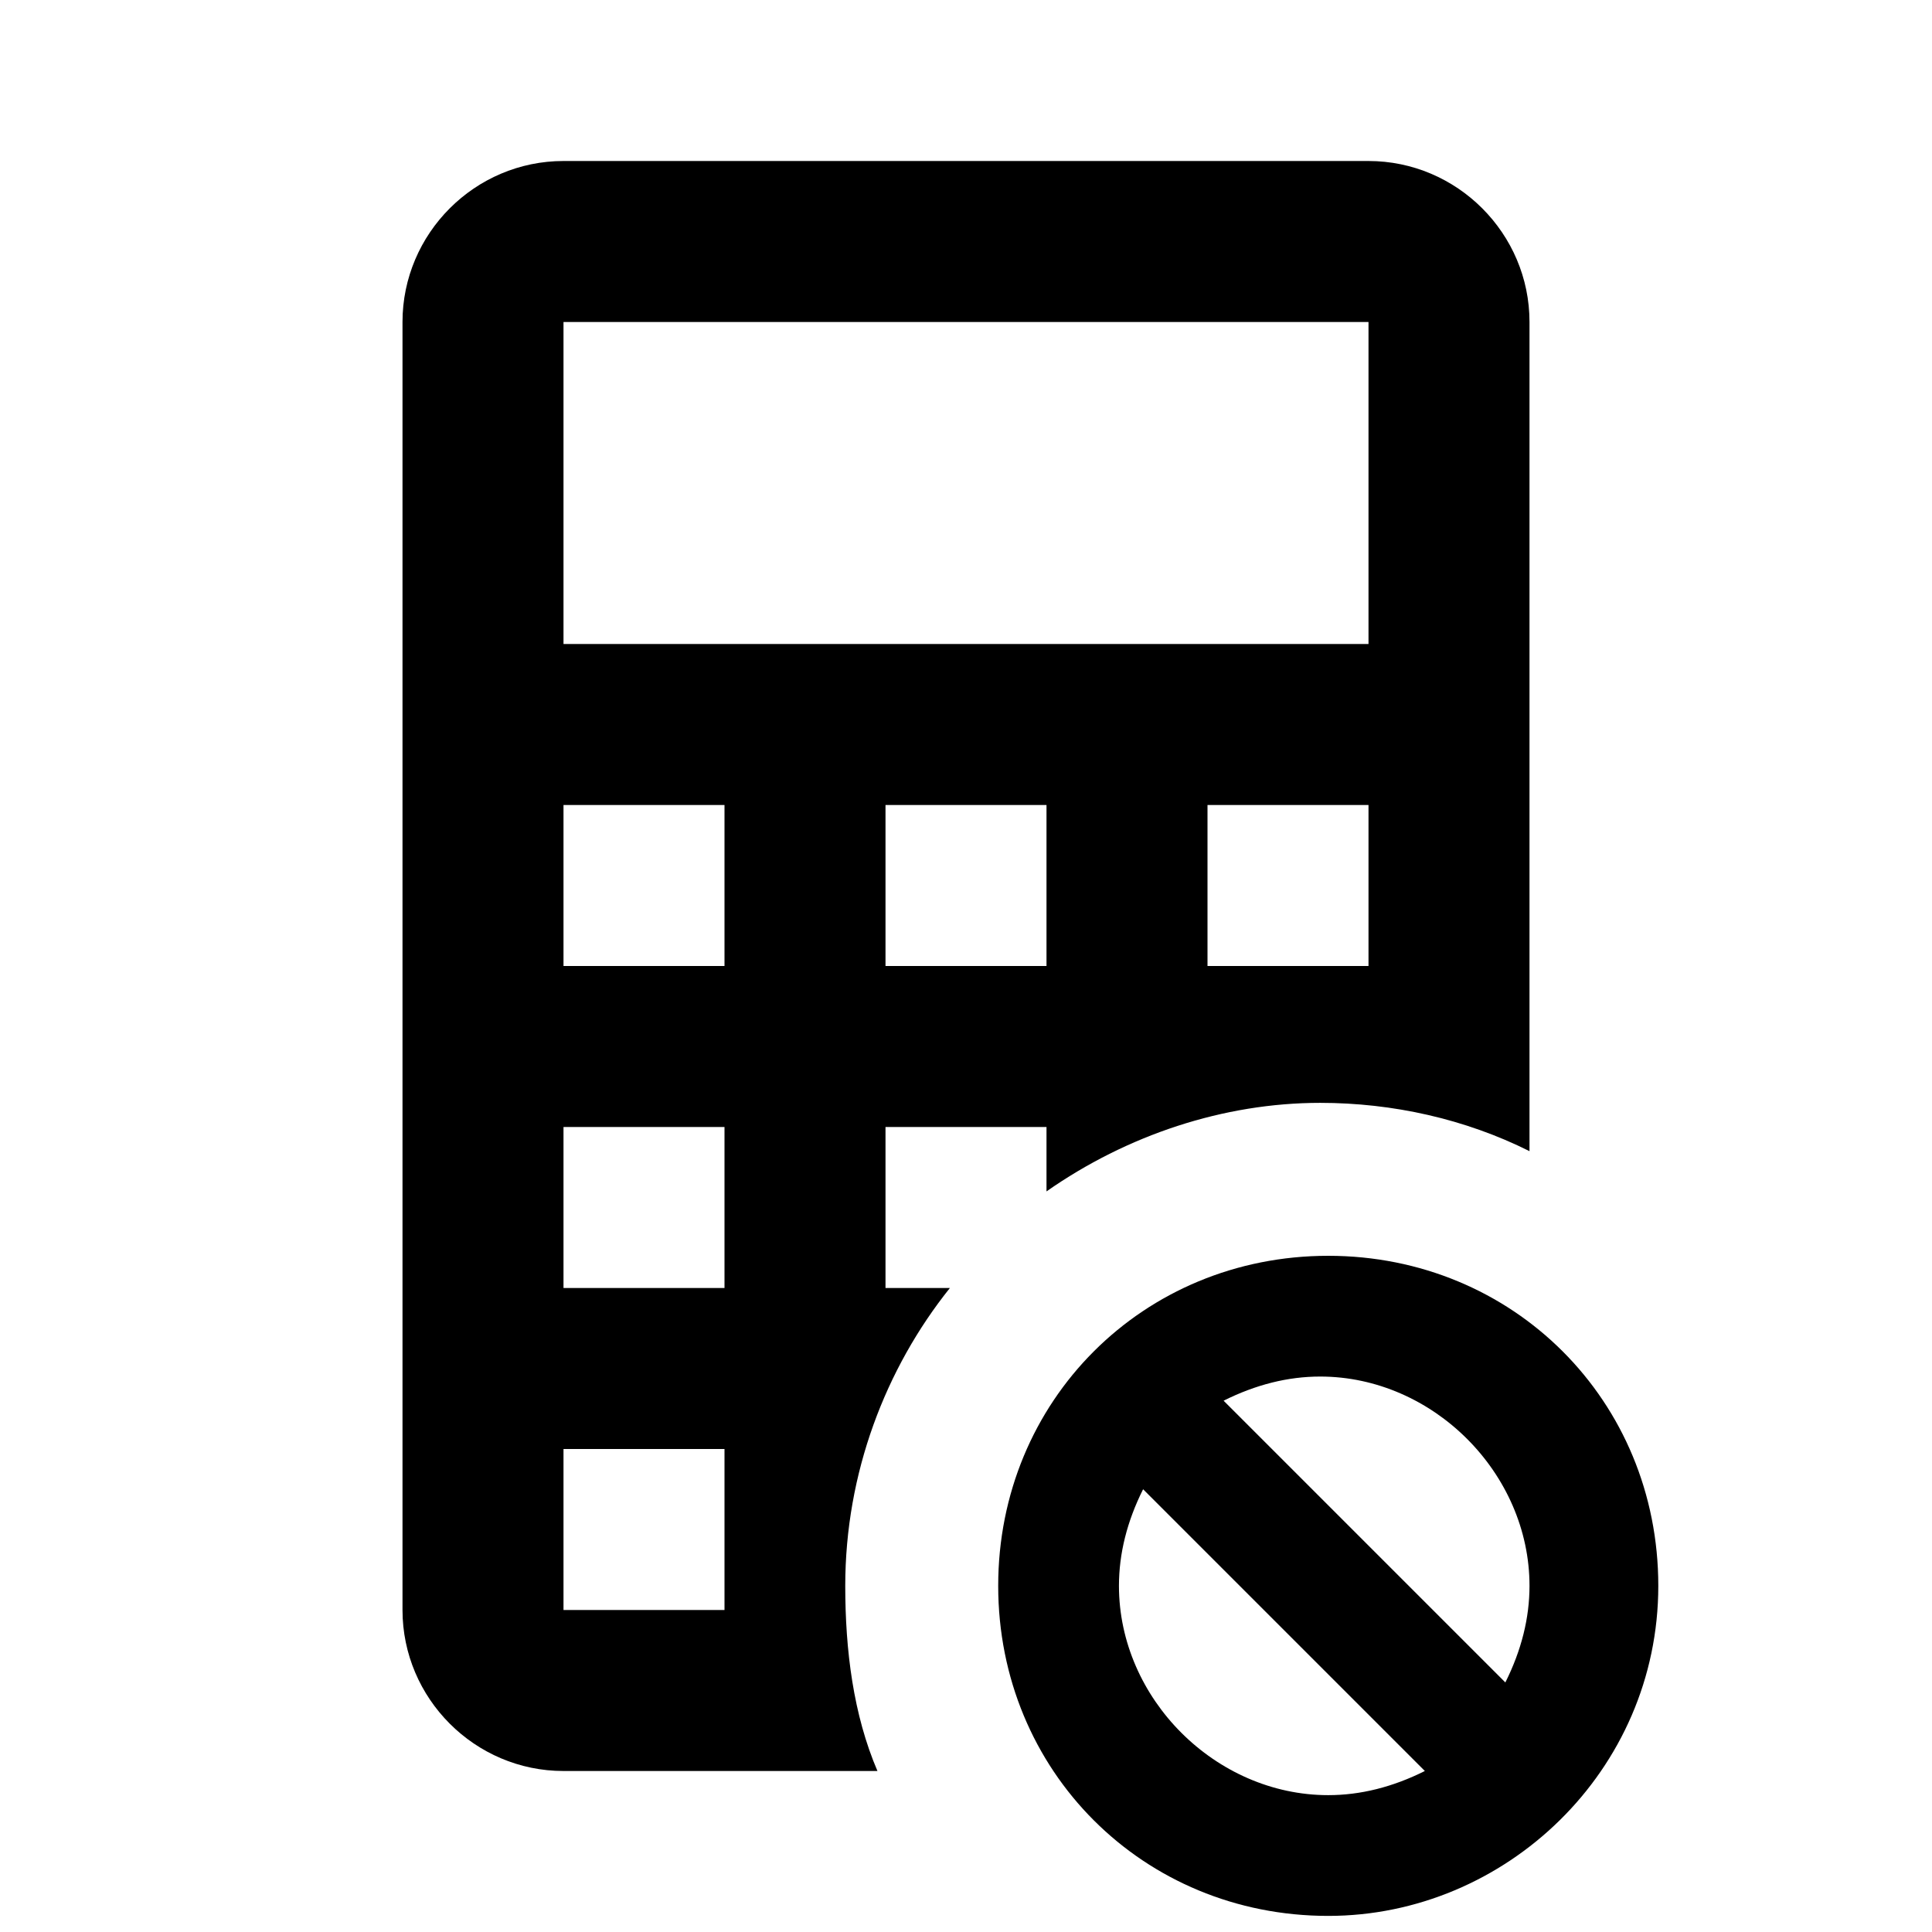 <?xml version="1.0" encoding="utf-8"?>
<!-- Generator: Adobe Illustrator 23.0.1, SVG Export Plug-In . SVG Version: 6.00 Build 0)  -->
<svg version="1.1" id="Layer_1" xmlns="http://www.w3.org/2000/svg" xmlns:xlink="http://www.w3.org/1999/xlink" x="0px" y="0px"
	 viewBox="0 0 24 24" style="enable-background:new 0 0 24 24;" xml:space="preserve">
<style type="text/css">
	.st0{display:none;}
	.st1{display:none;fill:none;stroke:#F70808;stroke-width:0.1;stroke-miterlimit:10;}
</style>
<path d="M10.5,19.7c0-1.4,0.5-2.7,1.3-3.7H11v-2h2v0.8c1-0.7,2.2-1.1,3.4-1.1c0.9,0,1.8,0.2,2.6,0.6V4c0-1.1-0.9-2-2-2H7
	C5.9,2,5,2.9,5,4v16c0,1.1,0.9,2,2,2h3.9C10.6,21.3,10.5,20.5,10.5,19.7z M13,12h-2v-2h2V12z M17,12h-2v-2h2V12z M7,4h10v4H7V4z
	 M9,20H7v-2h2V20z M9,16H7v-2h2V16z M9,12H7v-2h2V12z"/>
<path d="M16.5,23.8c-2.3,0-4.1-1.8-4.1-4.1s1.8-4.1,4.1-4.1s4.1,1.8,4.1,4.1S18.7,23.8,16.5,23.8z M14.2,18.5
	c-0.2,0.4-0.3,0.8-0.3,1.2c0,1.4,1.2,2.6,2.6,2.6c0.4,0,0.8-0.1,1.2-0.3L14.2,18.5z M18.7,20.9c0.2-0.4,0.3-0.8,0.3-1.2
	c0-1.4-1.2-2.6-2.6-2.6c-0.4,0-0.8,0.1-1.2,0.3L18.7,20.9z"/>
<path class="st0" d="M16.5,24c-2.4,0-4.3-1.9-4.3-4.3s1.9-4.3,4.3-4.3s4.3,1.9,4.3,4.3S18.8,24,16.5,24z M14.1,18.5
	c-0.2,0.4-0.3,0.8-0.3,1.3c0,1.5,1.2,2.7,2.7,2.7c0.4,0,0.9-0.1,1.3-0.3L14.1,18.5z M18.8,21c0.2-0.4,0.3-0.8,0.3-1.3
	c0-1.5-1.2-2.7-2.7-2.7c-0.4,0-0.9,0.1-1.3,0.3L18.8,21z"/>
<path class="st0" d="M16.5,23.9c-2.3,0-4.2-1.9-4.2-4.2s1.9-4.2,4.2-4.2s4.2,1.9,4.2,4.2S18.8,23.9,16.5,23.9z M14,18.4
	c-0.2,0.4-0.3,0.8-0.3,1.3c0,1.5,1.3,2.8,2.8,2.8c0.5,0,0.9-0.1,1.3-0.3l0.1-0.1L14,18.3L14,18.4z M16.5,16.9
	c-0.5,0-0.9,0.1-1.3,0.3L15,17.3l3.8,3.8l0.1-0.1c0.2-0.4,0.3-0.8,0.3-1.3C19.3,18.2,18,16.9,16.5,16.9z"/>
<circle class="st1" cx="16.5" cy="19.7" r="6"/>
</svg>
